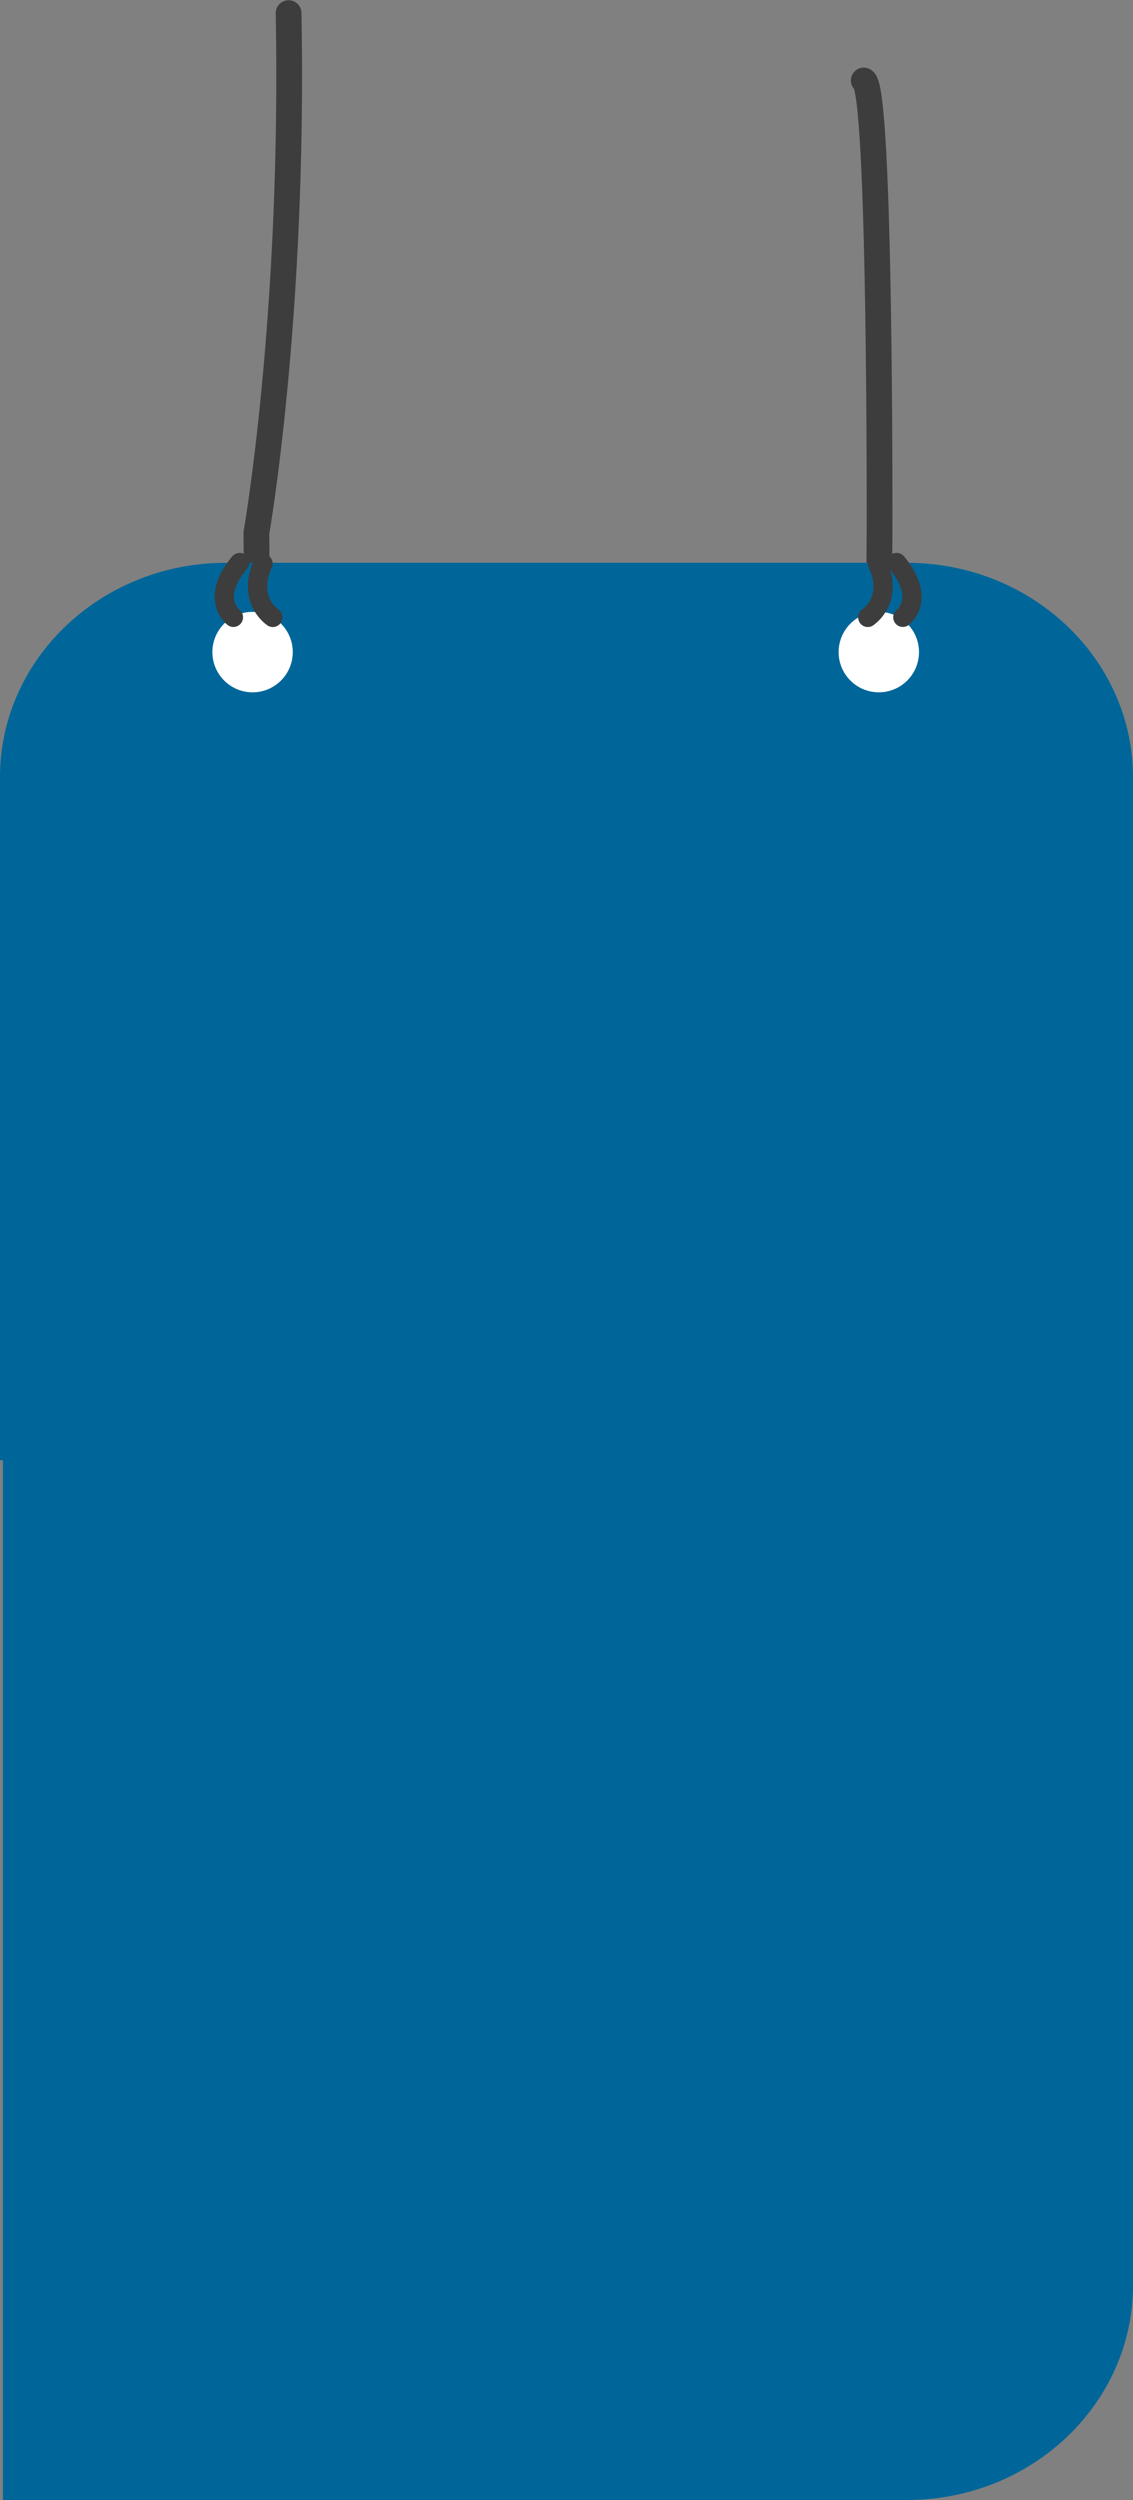 <svg xmlns="http://www.w3.org/2000/svg" width="352.081" height="776.273" viewBox="0 0 352.081 776.273">
  <rect x="0" y="0" width="352.081" height="776.273" fill="#808080" stroke="none"/>
  <g id="Component_6_17" data-name="Component 6 – 17" transform="translate(0 4.075)">
    <path id="Path_464" data-name="Path 464" d="M5235.255-9135.936l.065-9.085s.417-138.533-4.91-140.472" transform="translate(-4962 9306.407)" fill="none" stroke="#3d3d3d" stroke-linecap="round" stroke-width="8"/>
    <path id="Path_467" data-name="Path 467" d="M5230.485-9135.936l-.065-9.085s11.777-66.854,10.006-161.387" transform="translate(-5150.743 9306.407)" fill="none" stroke="#3d3d3d" stroke-linecap="round" stroke-width="8"/>
    <g id="Group_435" data-name="Group 435" transform="translate(-319 -1354.593)">
      <path id="Path_254" data-name="Path 254" d="M859.486,260.792c-1.569-.078-3.22-.157-4.789-.157H642.9c-1.528,0-3.1.078-4.624.157-36.455,2.351-65.313,31.114-65.4,66.3v212.2h.917V862.158H854.7c38.808,0,70.268-29.86,70.268-66.7V327.253C924.965,291.985,896.065,263.143,859.486,260.792Z" transform="translate(-253.884 1264.633)" fill="#069"/>
      <g id="Group_419" data-name="Group 419" transform="translate(385 1540.513)">
        <g id="Group_417" data-name="Group 417" transform="translate(0 0.001)">
          <circle id="Ellipse_27" data-name="Ellipse 27" cx="12.488" cy="12.488" r="12.488" fill="#fff"/>
        </g>
        <g id="Group_418" data-name="Group 418" transform="translate(194.604)">
          <path id="Path_459" data-name="Path 459" d="M452.426,380.047a12.488,12.488,0,1,1-12.486-12.489A12.488,12.488,0,0,1,452.426,380.047Z" transform="translate(-427.451 -367.558)" fill="#fff"/>
        </g>
      </g>
      <g id="Group_423" data-name="Group 423" transform="translate(588.669 1525.193)">
        <path id="Path_461" data-name="Path 461" d="M989.55,259.278s7.507-5.6-1.938-17" transform="translate(-978.651 -242.278)" fill="none" stroke="#3d3d3d" stroke-linecap="round" stroke-miterlimit="10" stroke-width="6"/>
        <path id="Path_462" data-name="Path 462" d="M985.926,258.816c3.3-2.4,7-8.23,3.043-16.691" transform="translate(-985.926 -241.792)" fill="none" stroke="#3d3d3d" stroke-linecap="round" stroke-miterlimit="10" stroke-width="6"/>
      </g>
      <g id="Group_424" data-name="Group 424" transform="translate(388.705 1525.193)">
        <path id="Path_461-2" data-name="Path 461" d="M990.44,259.279s-7.507-5.6,1.938-17" transform="translate(-987.612 -242.278)" fill="none" stroke="#3d3d3d" stroke-linecap="round" stroke-miterlimit="10" stroke-width="6"/>
        <path id="Path_462-2" data-name="Path 462" d="M990.68,258.817c-3.3-2.4-7-8.231-3.043-16.692" transform="translate(-975.615 -241.792)" fill="none" stroke="#3d3d3d" stroke-linecap="round" stroke-miterlimit="10" stroke-width="6"/>
      </g>
    </g>
  </g>
</svg>
